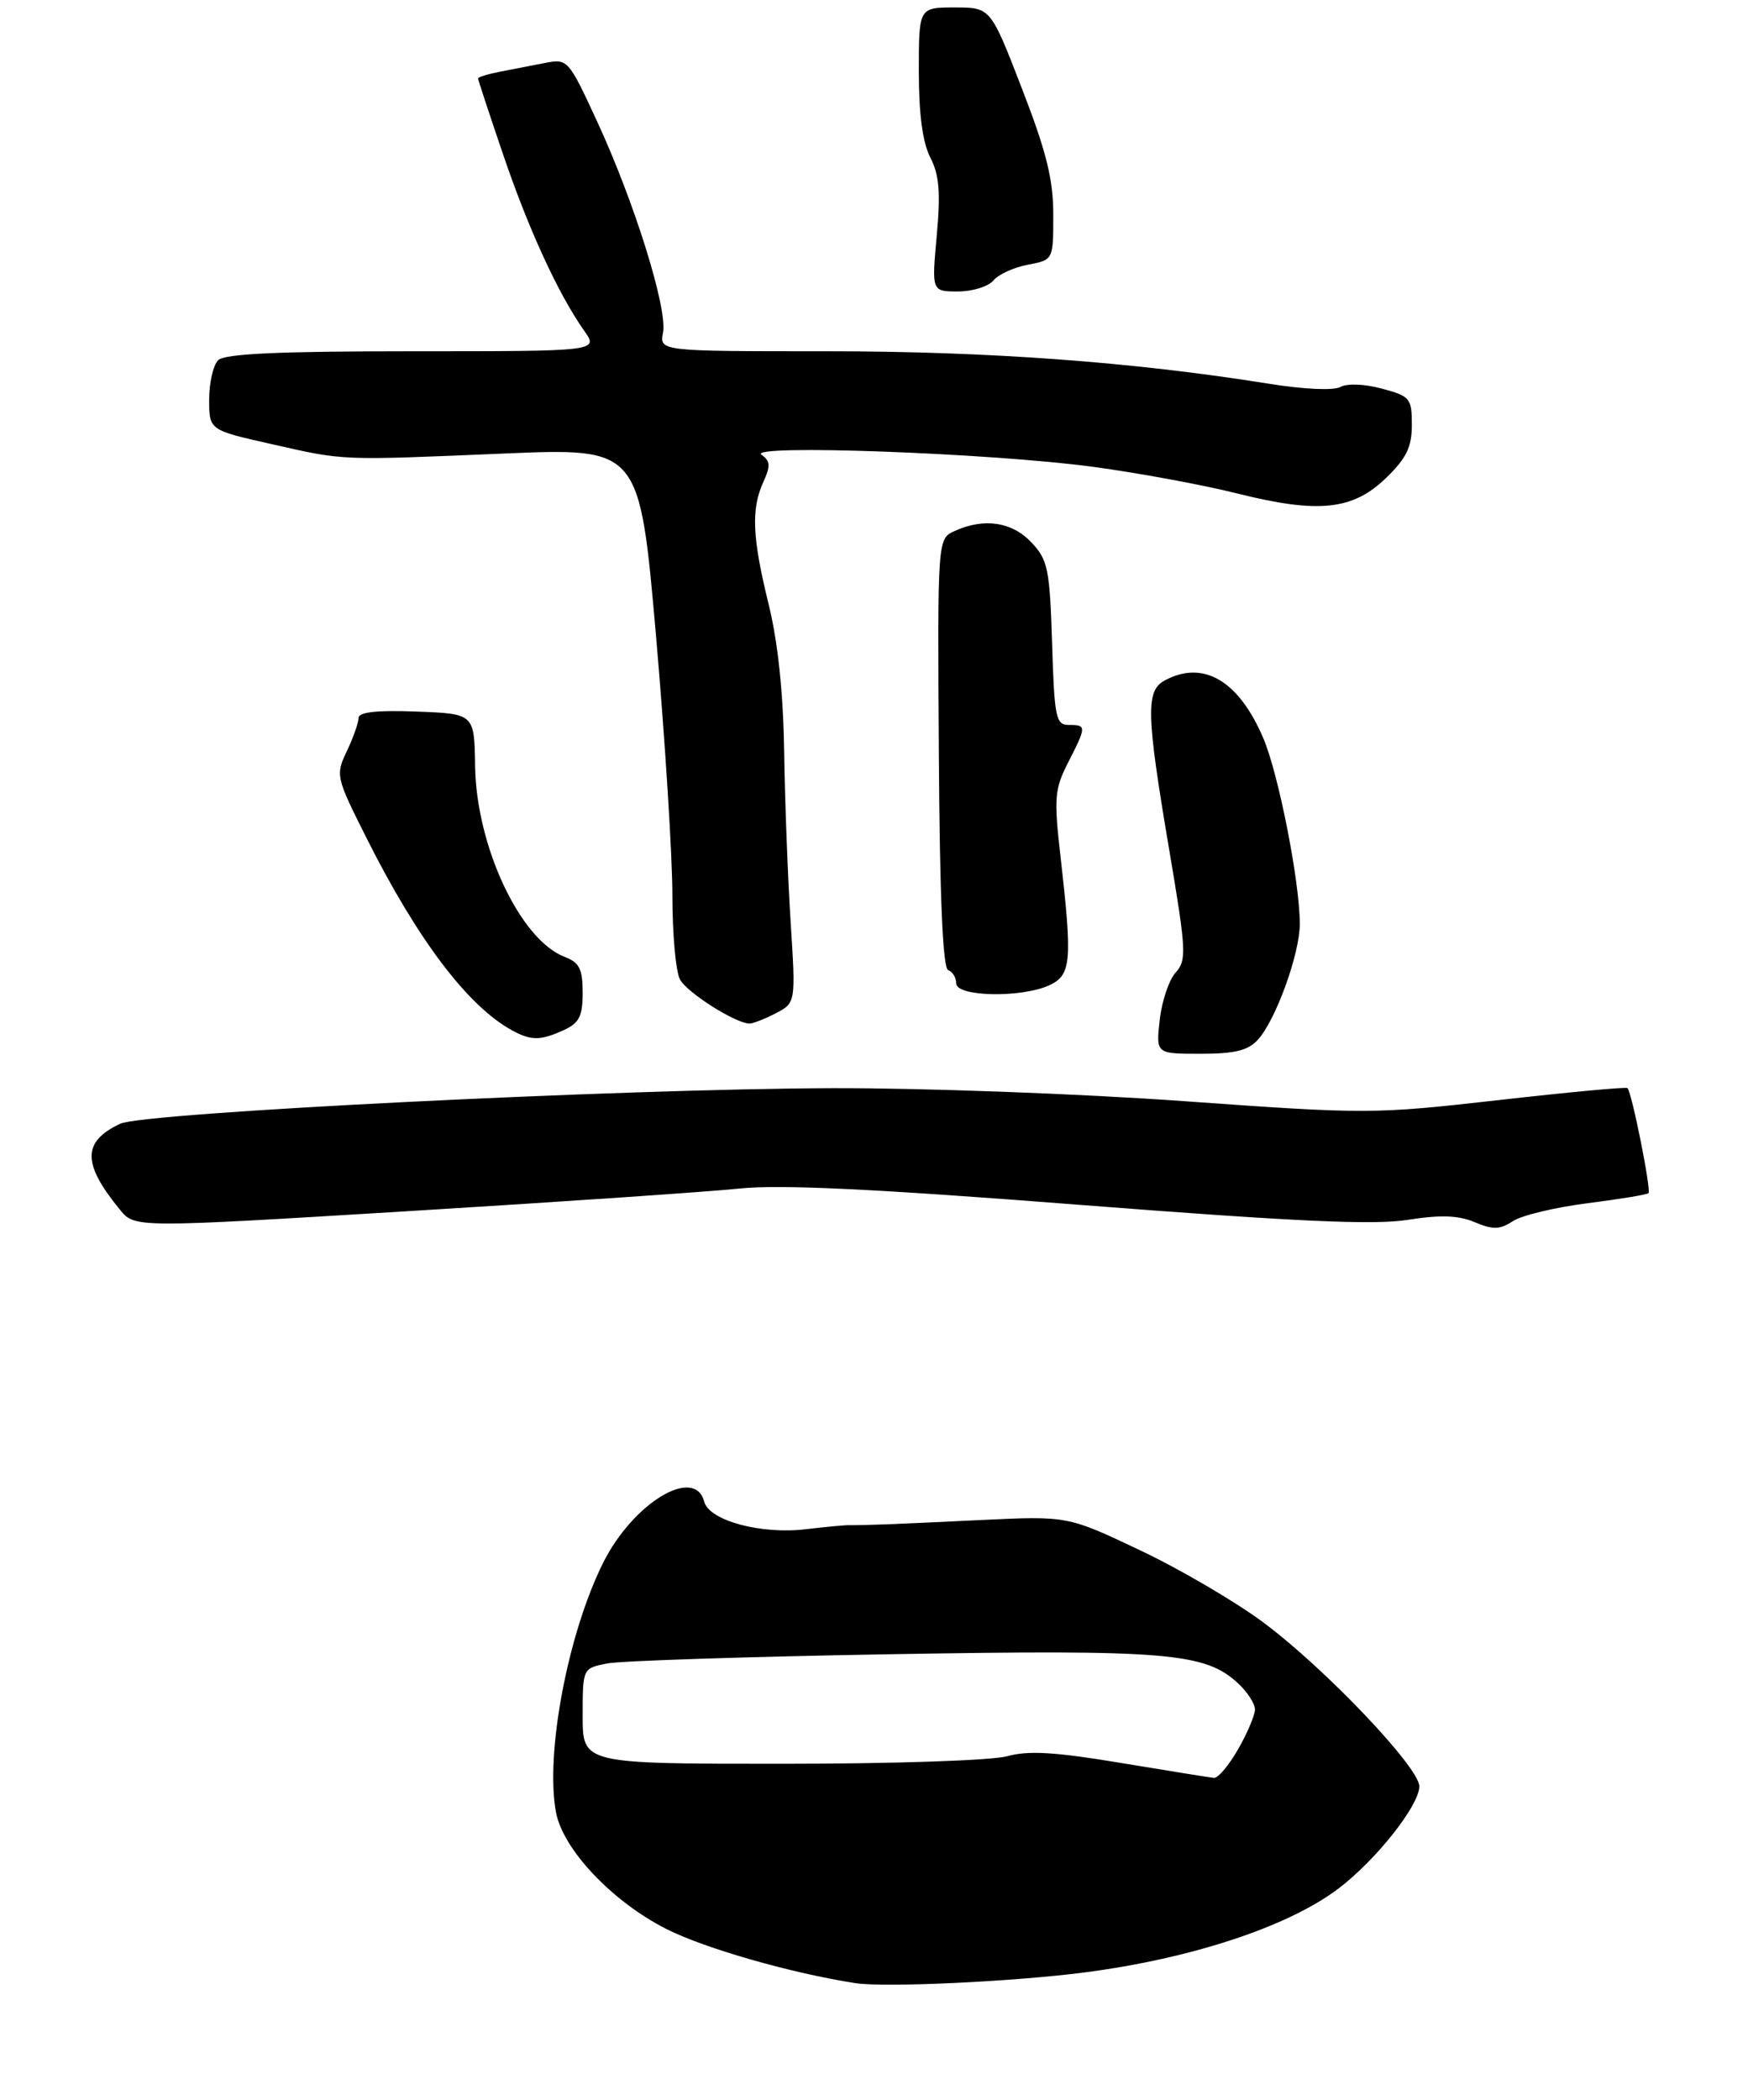 <?xml version="1.0" encoding="UTF-8" standalone="no"?>
<!DOCTYPE svg PUBLIC "-//W3C//DTD SVG 1.1//EN" "http://www.w3.org/Graphics/SVG/1.1/DTD/svg11.dtd" >
<svg xmlns="http://www.w3.org/2000/svg" xmlns:xlink="http://www.w3.org/1999/xlink" version="1.1" viewBox="0 0 234 281">
 <g >
 <path fill="currentColor"
d=" M 212.49 161.00 C 216.80 160.45 220.48 159.85 220.68 159.65 C 221.07 159.26 218.43 146.06 217.86 145.59 C 217.66 145.42 209.85 146.15 200.50 147.21 C 183.90 149.09 182.91 149.09 158.50 147.34 C 144.75 146.35 123.60 145.57 111.50 145.60 C 82.99 145.69 19.25 148.87 16.09 150.36 C 10.99 152.77 10.99 155.69 16.08 161.89 C 18.05 164.29 18.05 164.29 54.78 162.05 C 74.97 160.82 94.88 159.46 99.00 159.03 C 104.41 158.47 117.10 159.07 144.50 161.21 C 173.44 163.46 183.92 163.94 188.46 163.22 C 192.84 162.53 195.22 162.61 197.41 163.53 C 199.86 164.56 200.78 164.54 202.53 163.39 C 203.70 162.62 208.18 161.55 212.49 161.00 Z  M 168.40 139.11 C 170.80 136.45 174.00 127.61 174.00 123.62 C 174.00 118.00 171.15 103.51 169.10 98.74 C 165.80 91.04 161.08 88.28 155.93 91.04 C 153.36 92.41 153.44 95.52 156.50 113.59 C 158.81 127.21 158.87 128.48 157.38 130.13 C 156.49 131.11 155.53 133.96 155.25 136.46 C 154.74 141.00 154.74 141.00 160.71 141.00 C 165.30 141.00 167.09 140.56 168.40 139.11 Z  M 75.45 137.84 C 77.54 136.89 78.00 135.99 78.00 132.81 C 78.00 129.66 77.56 128.78 75.60 128.04 C 69.64 125.77 63.76 113.24 63.60 102.50 C 63.50 95.50 63.50 95.50 55.75 95.21 C 50.44 95.01 48.00 95.28 48.00 96.06 C 48.00 96.68 47.30 98.68 46.44 100.49 C 44.90 103.72 44.96 103.96 49.07 112.14 C 55.89 125.72 62.59 134.58 68.50 137.84 C 71.08 139.26 72.34 139.26 75.45 137.84 Z  M 103.81 135.60 C 106.53 134.19 106.53 134.19 105.84 123.35 C 105.46 117.38 105.07 107.10 104.97 100.50 C 104.85 92.65 104.13 85.85 102.89 80.83 C 100.70 71.94 100.53 68.12 102.19 64.48 C 103.17 62.34 103.12 61.67 101.94 60.85 C 99.90 59.42 132.59 60.61 146.38 62.47 C 152.36 63.28 161.00 64.87 165.59 66.02 C 176.49 68.75 181.09 68.27 185.55 63.95 C 188.28 61.31 189.00 59.82 189.00 56.84 C 189.00 53.29 188.77 53.01 184.99 52.00 C 182.65 51.37 180.33 51.28 179.43 51.78 C 178.53 52.28 174.50 52.10 169.70 51.32 C 151.57 48.42 132.25 47.00 110.67 47.00 C 88.28 47.00 88.28 47.00 88.76 44.50 C 89.37 41.28 84.93 27.05 79.94 16.26 C 76.13 8.01 75.99 7.84 73.03 8.41 C 71.36 8.74 68.65 9.26 67.00 9.58 C 65.35 9.90 64.00 10.31 64.00 10.50 C 64.00 10.69 65.51 15.27 67.35 20.67 C 70.77 30.73 74.75 39.36 78.20 44.25 C 80.14 47.00 80.14 47.00 55.27 47.00 C 37.26 47.00 30.07 47.33 29.20 48.20 C 28.54 48.86 28.00 51.23 28.00 53.47 C 28.00 57.54 28.00 57.54 36.25 59.40 C 46.25 61.66 45.27 61.62 67.56 60.68 C 85.62 59.93 85.62 59.93 87.83 85.21 C 89.04 99.12 90.02 114.69 90.01 119.82 C 90.01 124.94 90.46 130.00 91.03 131.06 C 91.96 132.80 98.32 136.85 100.30 136.96 C 100.74 136.98 102.32 136.37 103.81 135.60 Z  M 140.45 131.84 C 143.41 130.49 143.57 128.65 141.98 114.73 C 141.07 106.76 141.16 105.61 142.99 102.02 C 145.46 97.18 145.46 97.00 143.09 97.00 C 141.34 97.00 141.15 96.05 140.84 86.08 C 140.53 76.14 140.28 74.92 138.08 72.58 C 135.48 69.82 131.72 69.26 127.80 71.05 C 125.50 72.09 125.50 72.09 125.68 100.77 C 125.80 120.10 126.21 129.57 126.93 129.81 C 127.52 130.01 128.00 130.80 128.00 131.58 C 128.00 133.37 136.71 133.55 140.45 131.84 Z  M 132.98 37.53 C 133.65 36.72 135.73 35.77 137.60 35.42 C 141.00 34.78 141.00 34.78 141.00 28.73 C 141.00 24.01 140.08 20.29 136.80 11.84 C 132.61 1.00 132.61 1.00 127.80 1.00 C 123.00 1.00 123.00 1.00 123.00 9.55 C 123.00 15.29 123.51 19.08 124.54 21.08 C 125.73 23.38 125.93 25.73 125.40 31.53 C 124.72 39.00 124.72 39.00 128.24 39.00 C 130.17 39.00 132.31 38.34 132.98 37.53 Z  M 114.50 265.35 C 105.97 264.03 94.38 260.72 89.23 258.12 C 81.98 254.46 75.37 247.48 74.43 242.50 C 72.96 234.64 76.03 218.48 80.78 209.03 C 84.79 201.06 93.01 196.12 94.27 200.93 C 94.93 203.47 101.91 205.35 107.93 204.61 C 110.44 204.31 113.06 204.06 113.75 204.07 C 115.94 204.09 119.21 203.97 131.20 203.39 C 142.91 202.83 142.91 202.83 152.57 207.41 C 157.89 209.92 165.32 214.27 169.08 217.06 C 177.31 223.16 190.00 236.48 190.00 239.02 C 190.00 241.55 184.27 248.81 179.25 252.64 C 172.54 257.76 159.57 262.05 145.19 263.92 C 135.57 265.16 118.48 265.96 114.50 265.35 Z  M 165.75 234.04 C 166.99 231.88 168.00 229.48 168.00 228.73 C 168.00 227.97 166.99 226.40 165.75 225.25 C 161.36 221.14 156.19 220.71 119.22 221.34 C 100.12 221.67 83.04 222.22 81.25 222.58 C 78.00 223.23 78.00 223.23 78.00 229.61 C 78.00 236.00 78.00 236.00 104.63 236.00 C 119.68 236.00 132.84 235.56 134.88 234.98 C 137.63 234.21 141.26 234.42 150.00 235.88 C 156.32 236.93 161.95 237.83 162.50 237.89 C 163.05 237.94 164.51 236.21 165.75 234.04 Z "/>
</g>
</svg>